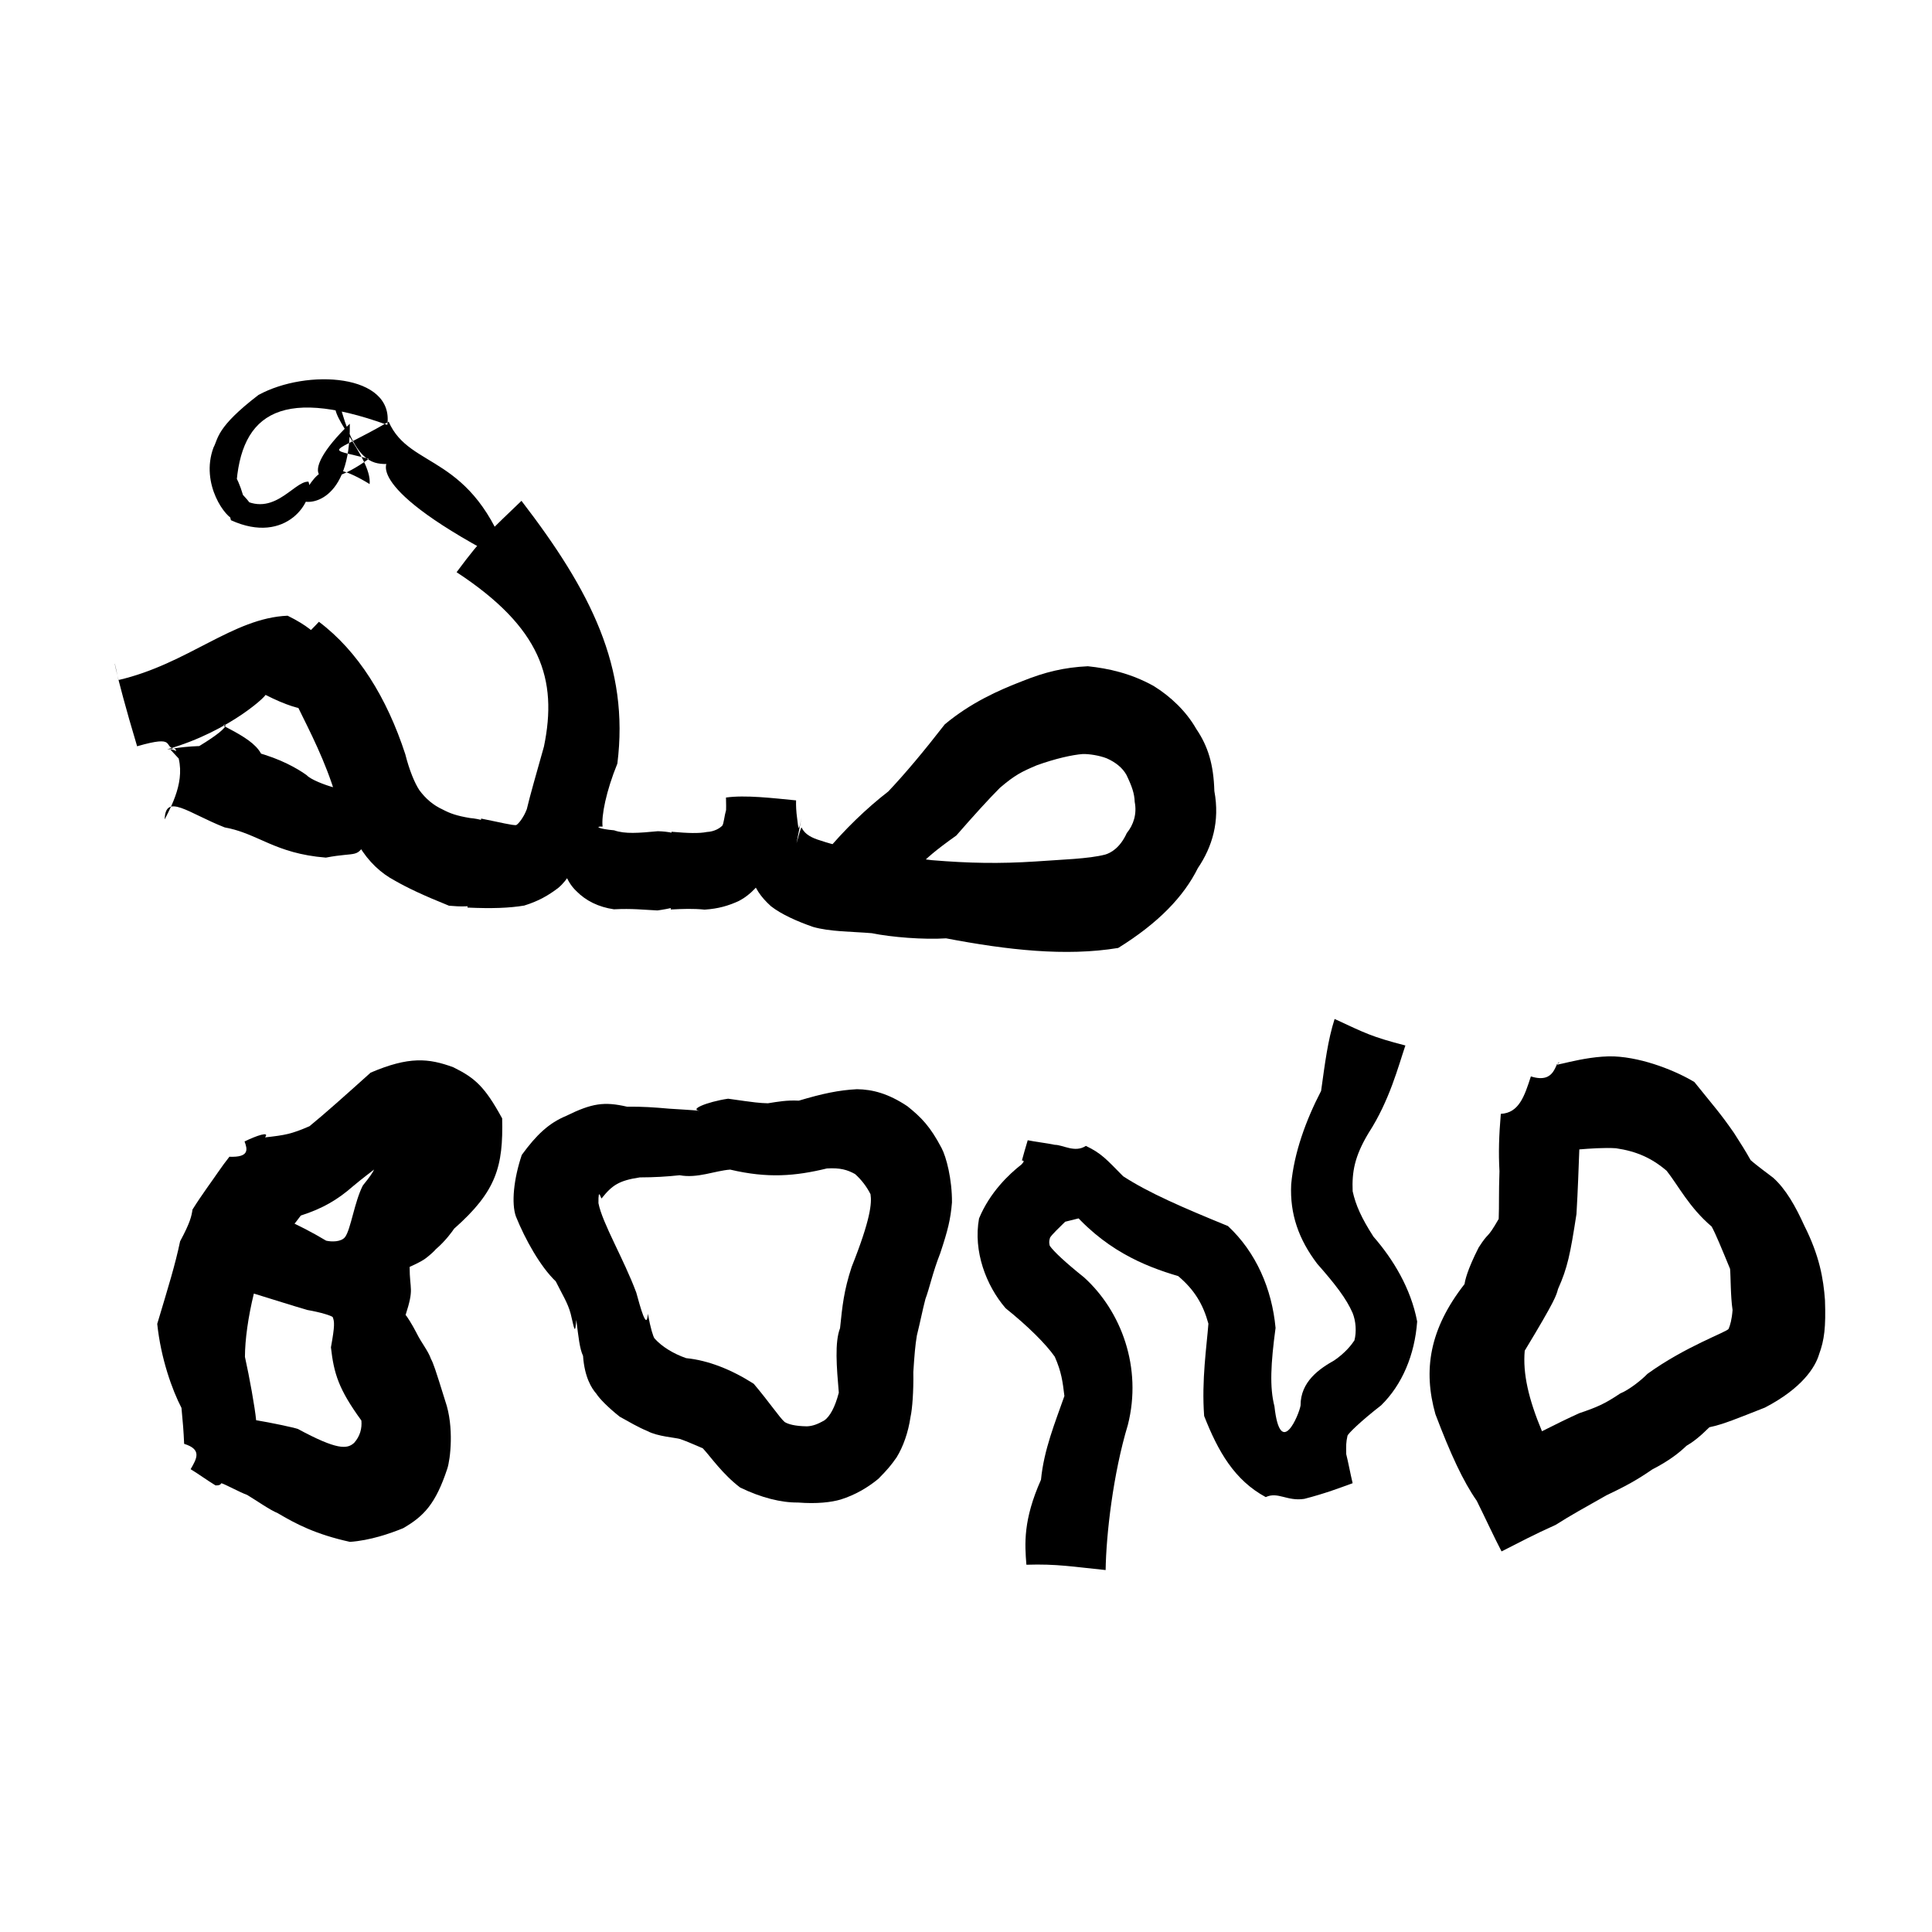 <?xml version="1.0" ?>
<svg xmlns="http://www.w3.org/2000/svg" version="1.1" width="600" height="600">
  <defs/>
  <g>
    <path stroke-width="0" fill="rgb(0, 0, 0)" opacity="1.0" d="M 96.108 349.76 C 101.067 345.713 107.041 340.353 115.102 333.119 C 126.978 328.042 133.087 328.615 140.779 331.445 C 147.527 334.78 150.561 337.466 155.95 347.332 C 156.299 362.161 154.245 369.93 141.037 381.573 C 140.596 382.241 138.411 385.359 135.343 387.963 C 134.906 388.49 133.964 389.395 132.529 390.534 C 131.715 391.214 130.38 392.016 127.213 393.45 C 127.218 400.784 128.695 399.907 125.95 408.415 C 126.095 408.303 128.079 411.439 129.344 413.941 C 130.936 417.172 132.928 419.418 133.86 422.07 C 134.556 423.367 135.107 424.867 138.297 435.164 C 141.078 443.165 139.85 453.332 138.912 456.108 C 135.286 467.114 131.584 470.891 125.226 474.587 C 121.157 476.246 114.983 478.395 108.69 478.843 C 98.037 476.51 91.822 473.236 86.152 469.869 C 84.059 469.101 79.147 465.676 76.755 464.262 C 74.68 463.544 69.775 460.872 68.808 460.647 C 68.474 460.647 68.807 461.351 66.937 461.307 C 64.348 459.744 61.739 457.808 59.203 456.274 C 61.107 452.963 62.797 450.142 57.186 448.394 C 57.026 444.556 56.786 441.6 56.358 437.231 C 53.469 431.664 49.956 421.92 48.831 411.134 C 52.271 399.648 54.398 392.852 55.933 385.502 C 59.149 379.533 59.493 377.583 59.783 375.632 C 62.856 370.734 66.125 366.408 67.554 364.264 C 69.149 361.993 69.84 361.018 71.243 359.237 C 77.521 359.484 76.858 356.9 75.944 354.491 C 79.506 352.751 83.947 351.178 82.3 353.227 C 88.56 352.53 90.462 352.202 96.108 349.76M 101.289 385.303 C 102.896 385.682 105.97 385.758 107.176 384.163 C 108.955 381.732 110.071 373.26 112.684 368.171 C 116.913 362.988 116.657 362.255 115.906 361.99 C 121.497 359.785 115.505 363.422 109.626 368.401 C 104.918 372.53 100.284 375.293 93.415 377.502 C 91.25 380.425 90.03 381.831 87.136 385.001 C 86.175 386.129 85.385 387.181 87.849 378.364 C 92.513 380.391 97.19 382.843 101.289 385.303M 78.839 401.729 C 77.074 408.932 76.084 416.047 76.068 421.387 C 77.464 427.639 79.188 437.208 79.544 441.063 C 84.039 441.794 91.105 443.3 92.492 443.765 C 104.712 450.373 107.838 450.091 110.011 448.061 C 111.816 446.024 112.461 443.602 112.228 441.152 C 105.156 431.423 103.696 426.582 102.774 418.423 C 104.014 411.654 103.887 410.416 103.311 409.007 C 102.657 408.533 99.73 407.573 95.382 406.814 C 90.086 405.255 85.248 403.688 78.839 401.729"/>
    <path stroke-width="0" fill="rgb(0, 0, 0)" opacity="1.0" d="M 287.401 403.403 C 286.527 406.703 285.846 410.301 284.746 414.736 C 284.231 417.743 283.98 420.866 283.64 426.119 C 283.747 432.098 283.316 437.652 282.77 440.031 C 282.085 444.789 280.496 449.279 278.447 452.599 C 276.678 455.123 275.655 456.348 272.804 459.242 C 269.515 461.963 265.603 464.272 261.08 465.69 C 258.205 466.538 253.727 467.088 247.8 466.621 C 242.601 466.687 236.3 465.096 229.861 461.964 C 224.375 457.802 220.704 452.402 218.264 449.786 C 215.807 448.765 213.72 447.773 211.25 446.91 C 209.811 446.463 204.237 446.134 201.067 444.431 C 198.299 443.303 195.272 441.528 192.458 439.968 C 188.774 437.03 186.188 434.38 185.169 432.794 C 183.744 431.166 181.537 427.753 181.067 421.06 C 180.052 419.005 179.633 415.201 178.984 409.914 C 178.56 414.511 178.461 413.179 177.225 407.975 C 176.32 404.591 174.572 401.933 172.594 397.935 C 167.825 393.397 163.084 384.887 160.218 377.777 C 158.779 373.702 159.523 366.154 162.05 358.66 C 166.608 352.41 170.464 348.78 175.802 346.565 C 183.905 342.577 187.655 342.072 194.719 343.689 C 199.811 343.65 202.993 343.887 207.823 344.31 C 209.759 344.458 214.604 344.68 218.042 345.034 C 213.098 344.839 219.512 342.186 226.113 341.213 C 234.957 342.471 235.668 342.541 238.477 342.633 C 241.649 342.133 244.363 341.626 248.077 341.818 C 255.455 339.622 260.469 338.557 266.14 338.261 C 270.965 338.335 275.813 339.563 281.798 343.549 C 286.134 347.03 288.881 349.819 292.388 356.486 C 293.89 359.271 295.688 366.238 295.643 373.429 C 295.213 378.694 294.359 382.106 292.008 389.176 C 289.627 395.223 288.702 399.953 287.401 403.403M 197.598 401.412 C 198.785 405.659 200.858 413.623 201.197 407.989 C 202.033 412.559 202.847 415.074 203.253 415.643 C 205.551 418.231 209.147 420.42 213.1 421.788 C 219.908 422.453 227.197 425.33 234.084 429.752 C 239.013 435.587 242.055 440.179 243.663 441.606 C 244.782 442.311 246.899 442.903 250.584 442.958 C 252.378 442.895 253.998 442.277 256.045 441.097 C 257.702 439.889 259.304 437.137 260.498 432.507 C 259.819 424.507 259.187 416.874 260.884 412.486 C 261.605 405.54 262.046 400.913 264.494 393.446 C 270.376 378.676 270.78 373.652 270.344 370.871 C 269.164 368.51 267.496 366.352 265.553 364.618 C 263.153 363.289 260.921 362.628 256.807 362.873 C 246.951 365.26 238.435 365.987 226.764 363.232 C 222.057 363.565 216.61 366.022 211.072 364.98 C 207.059 365.418 203.208 365.638 198.699 365.651 C 192.265 366.618 190.105 368.07 186.892 372.107 C 186.678 372.837 185.784 368.049 185.853 373.655 C 187.065 379.881 193.717 390.973 197.598 401.412"/>
    <path stroke-width="0" fill="rgb(0, 0, 0)" opacity="1.0" d="M 420.073 460.623 C 416.104 462.064 411.585 463.808 405.065 465.485 C 399.694 466.313 396.865 463.154 393.087 464.937 C 383.379 459.693 378.283 450.764 373.959 439.741 C 373.128 428.677 374.756 418.039 375.283 411.084 C 373.64 405.065 370.947 400.56 365.901 396.305 C 355.382 393.201 342.51 388.033 331.285 374.204 C 346.178 375.56 347.423 375.323 330.797 379.42 C 329.109 381.081 326.619 383.444 326.095 384.374 C 325.731 385.514 325.814 386.065 326.011 386.885 C 327.25 388.677 330.814 392.014 336.679 396.714 C 348.248 407.204 354.776 424.74 350.271 442.501 C 345.67 457.715 343.53 476.588 343.364 487.594 C 333.298 486.587 328.264 485.637 318.757 485.944 C 318.244 479.506 317.704 472.079 323.29 459.543 C 324.185 450.2 327.723 441.656 330.561 433.54 C 330.006 429.008 329.662 426.109 327.569 421.34 C 324.783 417.356 319.194 411.816 312.298 406.281 C 306.223 399.231 302.203 388.549 304.05 378.403 C 307.38 370.343 313.287 364.713 317.231 361.636 C 318.034 360.785 318.163 360.408 317.363 360.406 C 317.867 358.544 318.489 356.346 319.168 354.114 C 321.881 354.658 324.868 354.967 327.594 355.536 C 330.108 355.525 333.822 358.116 337.229 355.867 C 342.034 358.18 343.504 359.92 348.797 365.29 C 356.743 370.465 367.35 375.03 381.355 380.761 C 390.126 388.94 395.017 400.34 396.137 412.396 C 394.646 423.485 394.259 430.809 395.789 436.729 C 397.629 453.473 403.47 439.21 403.903 436.487 C 403.857 429.026 409.905 424.994 414.337 422.501 C 417.786 420.158 419.742 417.621 420.624 416.279 C 421.322 413.618 421.092 410.269 420.045 407.706 C 418.117 403.316 414.765 398.922 409.062 392.463 C 403.362 384.942 400.538 377.1 400.989 367.822 C 401.856 358.037 405.57 347.871 410.28 338.796 C 411.521 329.918 412.351 323.134 414.475 316.448 C 424.014 320.865 425.848 321.943 436.456 324.683 C 434.263 331.128 431.531 341.812 425.043 351.829 C 420.642 359.135 419.835 363.975 420.08 369.968 C 421.033 374.292 422.827 378.287 426.534 384.05 C 432.593 390.977 438.164 400.099 440.113 410.397 C 439.363 420.758 435.451 430.062 428.907 436.449 C 422.249 441.633 418.689 445.227 418.475 445.87 C 418.004 448.074 418.049 448.755 418.079 451.59 C 418.657 453.825 419.366 457.682 420.073 460.623"/>
    <path stroke-width="0" fill="rgb(0, 0, 0)" opacity="1.0" d="M 566.762 403.746 C 567.057 412.169 566.58 416.094 564.937 420.574 C 563.745 424.632 559.621 431.141 548.142 437.123 C 539.496 440.517 535.271 442.326 530.872 443.242 C 527.767 446.314 525.667 447.905 523.733 449.015 C 521.567 451.107 518.43 453.622 513.1 456.363 C 508.818 459.321 505.403 461.294 498.938 464.356 C 492.81 467.808 487.43 470.801 483.14 473.553 C 476.469 476.537 471.949 478.958 466.321 481.807 C 464.064 477.511 461.322 471.525 458.615 466.077 C 454.388 460.042 450.467 451.545 445.786 439.206 C 441.934 425.566 443.862 412.805 454.835 398.771 C 454.975 397.72 455.592 394.57 459.186 387.469 C 462.631 382.064 461.506 385.382 465.433 378.553 C 465.603 374.404 465.428 370.506 465.674 363.733 C 465.355 357.847 465.509 352.83 466.091 345.917 C 471.758 345.641 473.453 340.371 475.43 334.287 C 483.389 336.812 482.777 329.532 484.353 329.965 C 479.999 332.273 491.492 327.774 501.249 328.073 C 510.699 328.487 520.982 332.857 526.208 336.04 C 532.365 343.707 534.131 345.538 538.51 351.852 C 540.71 355.27 542.169 357.591 543.673 360.286 C 544.677 361.148 545.154 361.608 550.667 365.752 C 554.627 369.292 557.641 374.677 560.319 380.585 C 565.072 390.003 566.277 397.125 566.762 403.746M 538.064 406.834 C 537.423 402.622 537.505 396.358 537.286 394.052 C 534.599 387.535 532.817 383.189 531.567 380.914 C 524.578 374.982 521.139 368.056 517.573 363.579 C 512.968 359.653 508.234 357.528 501.828 356.596 C 498.202 356.367 493.693 356.7 490.474 356.956 C 490.221 363.296 490.051 369.233 489.585 377.042 C 487.643 389.562 486.833 393.659 483.854 400.325 C 483.314 402.277 483.232 403.421 473.519 419.47 C 472.877 426.566 474.707 434.501 478.875 444.486 C 483.31 442.252 487.087 440.39 490.51 438.861 C 495.923 437.036 498.331 436.006 503.172 432.754 C 505.995 431.622 509.977 428.404 511.616 426.672 C 523.39 418.165 536.25 413.677 536.825 412.706 C 537.288 411.649 537.835 409.869 538.064 406.834"/>
    <path stroke-width="0" fill="rgb(0, 0, 0)" opacity="1.0" d="M 139.437 281.277 C 131.477 278.074 126.538 275.732 122.646 273.497 C 118.362 271.245 114.403 267.603 111.489 262.651 C 96.823 262.494 93.95 257.09 105.411 251.352 C 99.993 229.179 86.165 211.951 87.343 204.325 C 91.68 200.301 96.016 196.411 99.042 193.1 C 111.182 202.21 120.148 216.67 125.866 234.231 C 127.13 239.237 128.771 243.163 130.24 245.402 C 132.2 248.043 134.516 250.052 137.545 251.436 C 139.694 252.57 141.76 253.35 145.984 254.049 C 151.836 254.558 155.638 257.133 157.003 260.166 C 158.397 262.535 159.012 265.857 158.367 269.775 C 157.829 273.519 156.341 276.347 153.459 278.537 C 150.723 280.917 146.718 281.975 139.437 281.277M 113.979 260.728 C 110.794 266.814 111.096 264.431 101.203 266.34 C 85.278 265.072 80.23 258.841 69.775 256.958 C 58.491 252.537 51.36 246.14 51.143 254.489 C 53.887 249.129 58.279 240.727 54.426 232.54 C 50.372 232.15 55.26 228.085 42.584 231.761 C 35.31 207.585 34.425 199.799 36.778 211.193 C 58.357 206.195 72.277 191.918 89.322 191.215 C 112.938 202.82 92.535 211.253 95.474 207.189 C 98.291 210.423 101.496 215.032 103.324 218.889 C 99.033 220.472 95.504 222.431 82.31 215.728 C 84.151 214.858 71.936 227.018 51.881 232.72 C 57.679 231.912 58.548 242.286 61.775 231.762 C 74.148 224.242 68.637 224.708 69.519 225.445 C 78.974 230.364 85.307 234.256 79.986 243.479 C 67.017 242.796 67.044 248.387 52.746 232.602 C 77.393 228.564 92.452 238.701 95.291 240.781 C 97.603 243.352 112.952 247.749 103.627 242.633 C 105.866 241.571 108.247 240.24 110.906 238.401 C 112.553 246.144 113.644 254.353 113.979 260.728M 114.54 142.493 C 98.831 153.877 91.369 148.213 108.635 131.596 C 108.998 156.413 95.211 157.208 93.233 155.131 C 98.298 147.014 100.349 141.478 114.789 150.33 C 115.655 141.95 99.551 126.465 105.374 124.951 C 109.94 143.228 115.619 144.041 119.719 144.107 C 121.452 143.187 111.074 150.859 158.471 175.048 C 146.725 140.279 127.386 146.143 120.703 130.963 C 102.382 141.61 100.546 138.788 114.54 142.493M 75.457 153.709 C 83.074 161.768 73.312 156.421 72.911 161.412 C 70.244 161.184 62.081 150.341 66.304 138.986 C 67.828 136.173 67.083 132.767 80.254 122.668 C 95.276 114.434 122.508 116.044 120.277 131.954 C 85.867 119.524 73.846 129.338 73.249 153.722 C 84.428 162.09 91.076 149.335 95.799 149.584 C 97.902 155.329 88.988 169.442 71.719 161.556 C 67.148 144.757 71.747 141.154 75.457 153.709"/>
    <path stroke-width="0" fill="rgb(0, 0, 0)" opacity="1.0" d="M 145.158 281.853 C 146.459 272.785 148.335 263.536 149.413 254.215 C 155.484 255.419 159.105 256.364 160.314 256.234 C 160.973 255.921 162.61 253.925 163.604 251.301 C 164.634 246.924 166.581 240.204 168.932 231.832 C 173.239 210.913 168.04 194.917 141.801 177.703 C 150.243 166.287 153.007 164.174 161.947 155.538 C 183.533 183.608 195.485 207.24 191.729 237.136 C 188.206 245.784 186.735 253.385 187.14 256.712 C 184.452 256.599 186.055 257.456 190.718 257.861 C 194.117 259.063 198.39 258.692 204.298 258.141 C 210.803 258.293 214.932 260.525 216.815 263.546 C 218.407 266.149 218.959 268.93 218.626 271.672 C 218.348 274.78 216.922 277.6 214.207 279.633 C 211.952 281.424 207.546 282.283 204.174 282.746 C 199.837 282.547 196.337 282.097 190.657 282.391 C 185.881 281.684 181.987 279.781 178.969 276.717 C 175.71 273.619 174.099 268.66 174.068 262.858 C 176.345 263.132 178.583 263.435 180.629 263.638 C 178.967 268.733 176.339 273.26 173.411 275.716 C 170.372 278.04 167.229 279.867 162.789 281.232 C 158.12 282.005 152.765 282.201 145.158 281.853"/>
    <path stroke-width="0" fill="rgb(0, 0, 0)" opacity="1.0" d="M 293.814 291.409 C 286.853 291.861 276.819 291.058 270.732 289.809 C 264.525 289.286 257.763 289.377 252.472 287.851 C 247.627 286.163 242.685 283.986 239.422 281.43 C 236.141 278.454 234.37 275.753 233.257 271.976 C 235.028 271.869 237.113 271.516 238.006 271.484 C 234.664 276.477 231.672 278.712 229.203 279.922 C 226.147 281.279 223.184 282.208 218.833 282.492 C 215.201 282.131 212.013 282.263 208.309 282.45 C 208.271 274.81 208.495 266.994 208.555 258.308 C 213.674 258.769 217.127 258.863 219.52 258.382 C 221.972 258.262 223.644 257.123 224.348 256.374 C 224.759 255.731 224.978 253.428 225.476 251.538 C 225.387 254.59 225.593 251.31 225.462 247.681 C 231.42 246.834 239.945 247.854 247.228 248.567 C 247.176 250.232 247.275 252.124 247.547 254.07 C 247.997 257.527 247.939 258.665 248.934 253.94 C 248.146 257.968 247.575 260.665 247.362 261.894 C 248.913 256.282 248.909 256.771 249.115 257.336 C 250.131 259.11 251.915 260.189 255.04 261.106 C 258.634 262.316 263.086 263.378 268.433 264.285 C 274.758 265.412 281.811 266.18 289.385 267.133 C 300.996 268.097 310.421 268.259 321.568 267.541 C 329.602 266.944 338.117 266.743 343.267 265.385 C 344.878 264.898 347.793 263.416 349.923 258.738 C 352.042 256.137 353.127 252.745 352.393 249.042 C 352.31 246.478 351.576 244.265 349.81 240.62 C 348.552 238.375 346.36 236.687 343.723 235.515 C 341.387 234.593 338.169 234.117 336.241 234.171 C 332.965 234.431 327.778 235.581 321.975 237.67 C 317.264 239.676 315.25 240.642 310.541 244.653 C 307.078 248.134 302.598 253.048 296.999 259.47 C 290.618 264.02 287.461 266.661 284.594 269.883 C 275.952 268.433 265.97 266.308 256.13 264.986 C 262.319 257.558 269.076 251.062 275.88 245.783 C 281.304 240.034 286.96 233.257 293.397 224.965 C 301.44 218.261 310.023 214.403 317.546 211.513 C 324.478 208.724 330.493 207.253 337.849 206.91 C 344.231 207.577 351.173 209.103 358.223 213.006 C 363.537 216.281 368.371 220.882 371.495 226.347 C 375.179 231.789 376.882 237.354 377.132 245.683 C 378.875 255.084 376.502 262.971 371.99 269.629 C 367.637 278.403 359.772 286.645 347.266 294.397 C 330.937 297.089 312.808 295.028 293.814 291.409"/>
  </g>
</svg>
